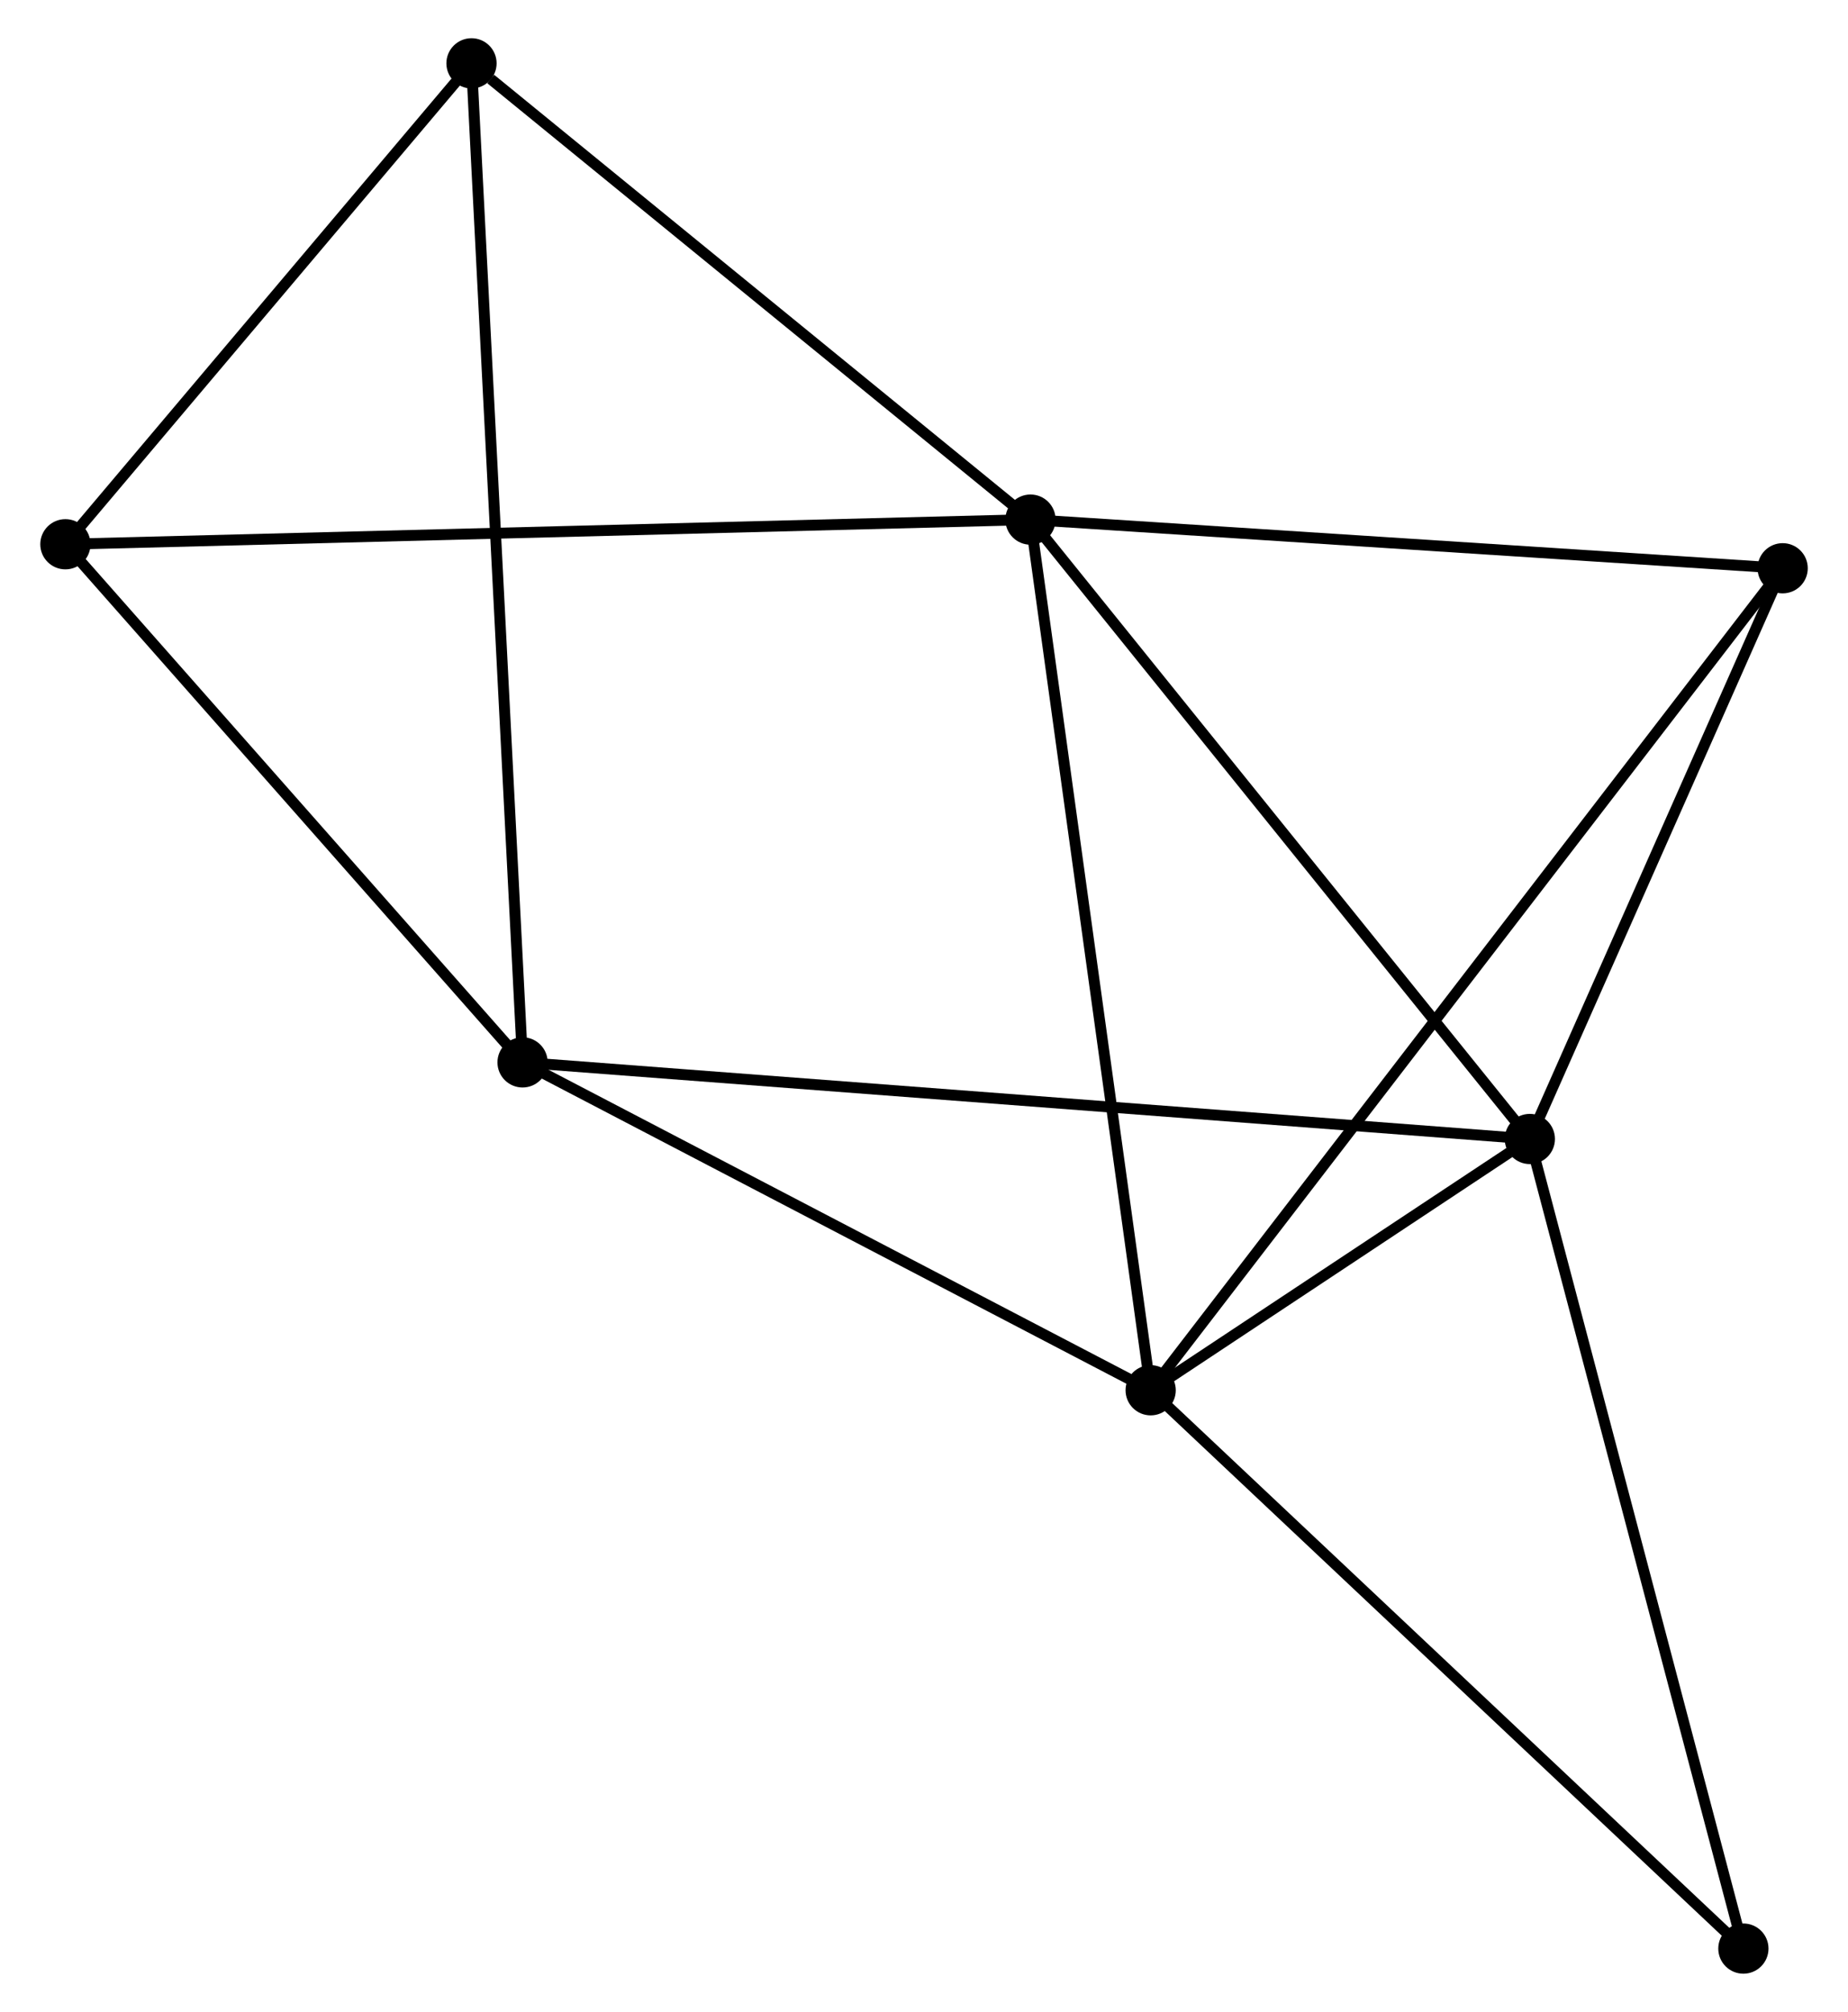 <?xml version="1.0" encoding="UTF-8" standalone="no"?>
<!DOCTYPE svg PUBLIC "-//W3C//DTD SVG 1.1//EN"
 "http://www.w3.org/Graphics/SVG/1.1/DTD/svg11.dtd">
<!-- Generated by graphviz version 2.36.0 (20140111.2315)
 -->
<!-- Title: %3 Pages: 1 -->
<svg width="169pt" height="184pt"
 viewBox="0.00 0.00 168.87 184.27" xmlns="http://www.w3.org/2000/svg" xmlns:xlink="http://www.w3.org/1999/xlink">
<g id="graph0" class="graph" transform="scale(1 1) rotate(0) translate(4 180.27)">
<title>%3</title>
<!-- 0 -->
<g id="node1" class="node"><title>0</title>
<ellipse fill="black" stroke="black" cx="90.187" cy="-132.68" rx="1.8" ry="1.8"/>
</g>
<!-- 1 -->
<g id="node2" class="node"><title>1</title>
<ellipse fill="black" stroke="black" cx="135.92" cy="-75.951" rx="1.8" ry="1.8"/>
</g>
<!-- 0&#45;&#45;1 -->
<g id="edge1" class="edge"><title>0&#45;&#45;1</title>
<path fill="none" stroke="black" d="M91.318,-131.278C97.59,-123.497 128.069,-85.69 134.661,-77.513"/>
</g>
<!-- 2 -->
<g id="node3" class="node"><title>2</title>
<ellipse fill="black" stroke="black" cx="101.194" cy="-52.937" rx="1.8" ry="1.8"/>
</g>
<!-- 0&#45;&#45;2 -->
<g id="edge2" class="edge"><title>0&#45;&#45;2</title>
<path fill="none" stroke="black" d="M90.459,-130.709C91.982,-119.676 99.433,-65.691 100.931,-54.84"/>
</g>
<!-- 4 -->
<g id="node4" class="node"><title>4</title>
<ellipse fill="black" stroke="black" cx="1.8" cy="-130.422" rx="1.8" ry="1.8"/>
</g>
<!-- 0&#45;&#45;4 -->
<g id="edge3" class="edge"><title>0&#45;&#45;4</title>
<path fill="none" stroke="black" d="M88.341,-132.633C76.838,-132.339 15.109,-130.762 3.636,-130.469"/>
</g>
<!-- 5 -->
<g id="node5" class="node"><title>5</title>
<ellipse fill="black" stroke="black" cx="159.075" cy="-128.223" rx="1.8" ry="1.8"/>
</g>
<!-- 0&#45;&#45;5 -->
<g id="edge4" class="edge"><title>0&#45;&#45;5</title>
<path fill="none" stroke="black" d="M92.174,-132.551C102.234,-131.9 147.441,-128.976 157.21,-128.344"/>
</g>
<!-- 6 -->
<g id="node6" class="node"><title>6</title>
<ellipse fill="black" stroke="black" cx="38.993" cy="-174.47" rx="1.8" ry="1.8"/>
</g>
<!-- 0&#45;&#45;6 -->
<g id="edge5" class="edge"><title>0&#45;&#45;6</title>
<path fill="none" stroke="black" d="M88.484,-134.07C80.711,-140.415 48.65,-166.587 40.755,-173.031"/>
</g>
<!-- 1&#45;&#45;2 -->
<g id="edge6" class="edge"><title>1&#45;&#45;2</title>
<path fill="none" stroke="black" d="M134.053,-74.714C127.967,-70.68 108.758,-57.95 102.904,-54.071"/>
</g>
<!-- 1&#45;&#45;5 -->
<g id="edge8" class="edge"><title>1&#45;&#45;5</title>
<path fill="none" stroke="black" d="M136.69,-77.69C140.206,-85.626 154.707,-118.363 158.278,-126.424"/>
</g>
<!-- 3 -->
<g id="node7" class="node"><title>3</title>
<ellipse fill="black" stroke="black" cx="43.67" cy="-82.967" rx="1.8" ry="1.8"/>
</g>
<!-- 1&#45;&#45;3 -->
<g id="edge7" class="edge"><title>1&#45;&#45;3</title>
<path fill="none" stroke="black" d="M133.993,-76.098C121.988,-77.011 57.561,-81.91 45.587,-82.821"/>
</g>
<!-- 7 -->
<g id="node8" class="node"><title>7</title>
<ellipse fill="black" stroke="black" cx="155.478" cy="-1.8" rx="1.8" ry="1.8"/>
</g>
<!-- 1&#45;&#45;7 -->
<g id="edge9" class="edge"><title>1&#45;&#45;7</title>
<path fill="none" stroke="black" d="M136.403,-74.118C139.109,-63.859 152.35,-13.66 155.011,-3.569"/>
</g>
<!-- 2&#45;&#45;5 -->
<g id="edge11" class="edge"><title>2&#45;&#45;5</title>
<path fill="none" stroke="black" d="M102.403,-54.51C109.936,-64.307 150.359,-116.887 157.872,-126.659"/>
</g>
<!-- 2&#45;&#45;3 -->
<g id="edge10" class="edge"><title>2&#45;&#45;3</title>
<path fill="none" stroke="black" d="M99.28,-53.936C90.546,-58.496 54.521,-77.303 45.651,-81.933"/>
</g>
<!-- 2&#45;&#45;7 -->
<g id="edge12" class="edge"><title>2&#45;&#45;7</title>
<path fill="none" stroke="black" d="M102.536,-51.673C109.981,-44.66 146.159,-10.579 153.983,-3.208"/>
</g>
<!-- 4&#45;&#45;6 -->
<g id="edge15" class="edge"><title>4&#45;&#45;6</title>
<path fill="none" stroke="black" d="M3.037,-131.888C8.684,-138.575 31.978,-166.162 37.713,-172.954"/>
</g>
<!-- 3&#45;&#45;4 -->
<g id="edge13" class="edge"><title>3&#45;&#45;4</title>
<path fill="none" stroke="black" d="M42.277,-84.546C35.92,-91.751 9.698,-121.471 3.241,-128.789"/>
</g>
<!-- 3&#45;&#45;6 -->
<g id="edge14" class="edge"><title>3&#45;&#45;6</title>
<path fill="none" stroke="black" d="M43.573,-84.878C42.964,-96.786 39.698,-160.692 39.09,-172.569"/>
</g>
</g>
</svg>
